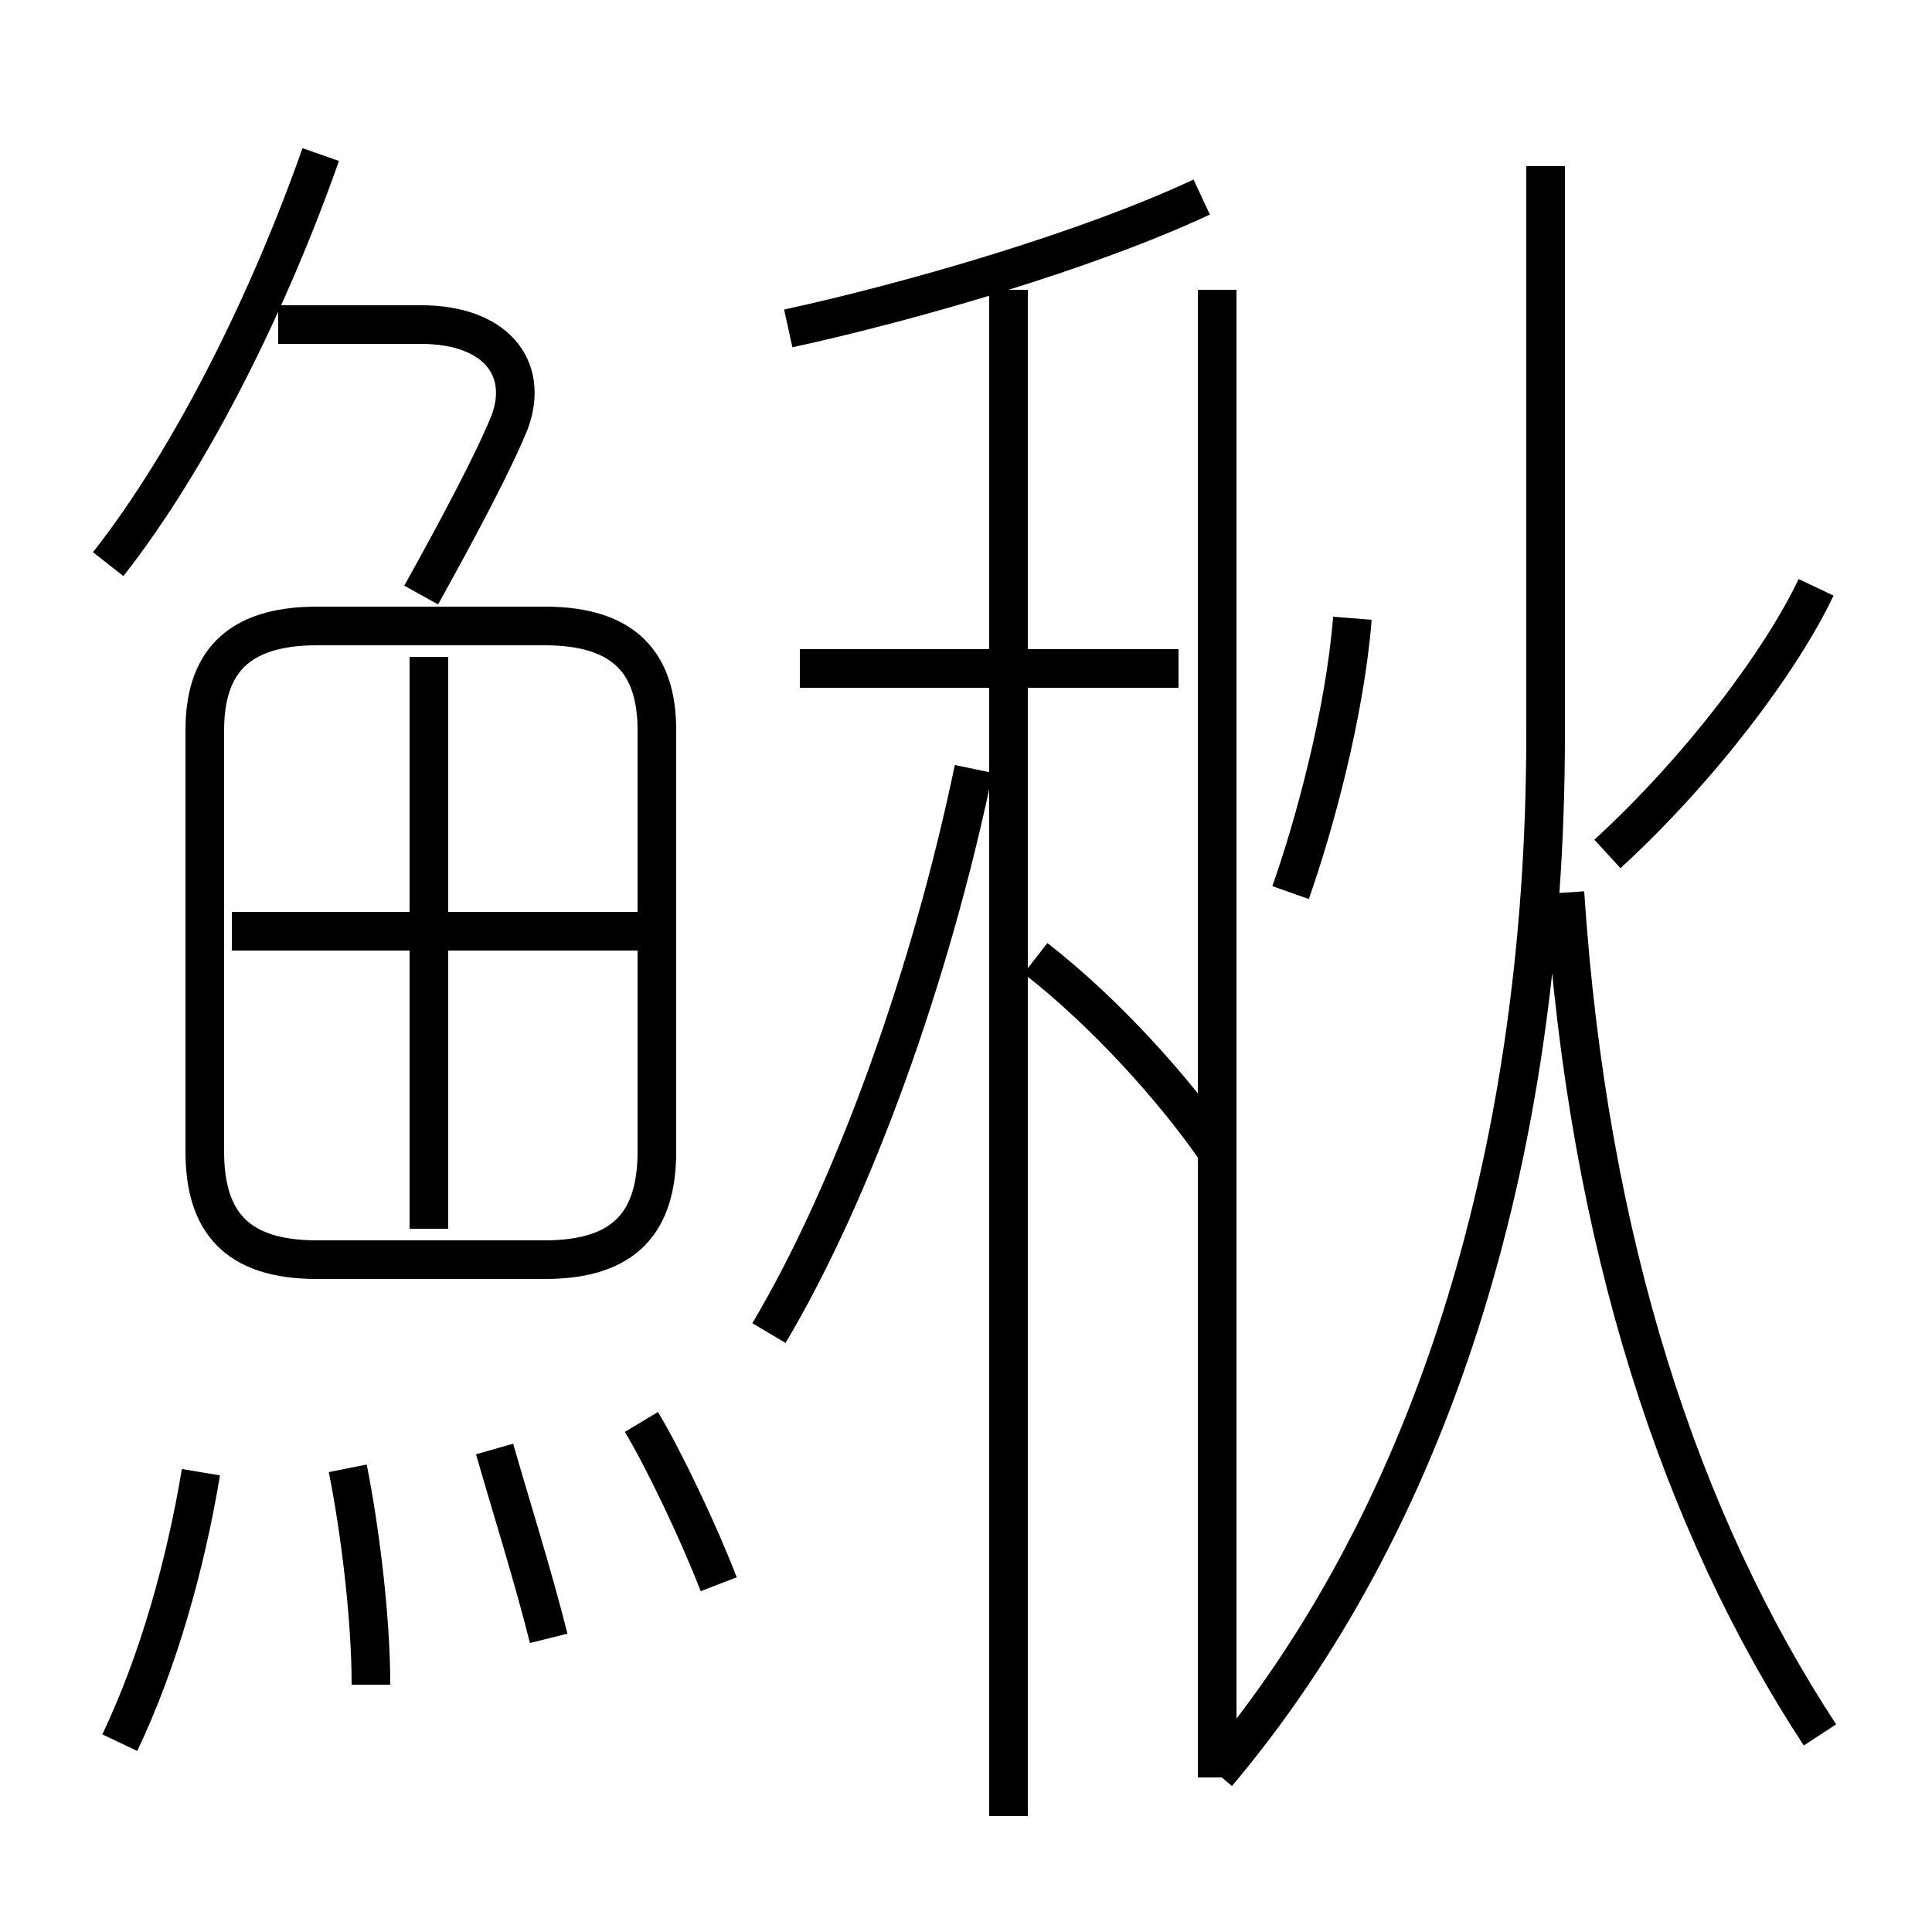 <?xml version='1.0' encoding='utf8'?>
<svg viewBox="0.0 -6.0 50.0 50.0" version="1.1" xmlns="http://www.w3.org/2000/svg">
<rect x="0.0" y="-6.0" width="50.0" height="50.0" fill="#808080" stroke="none"/>
<rect x="-1000" y="-1000" width="2000" height="2000" stroke="white" fill="white"/>
<g style="fill:white;stroke:#000000;  stroke-width:1">
<path d="M 31.5 1.9 C 36.9 -4.5 40.0 -13.8 40.0 -25.0 L 40.0 -39.7 M 3.1 1.1 C 4.1 -1.0 4.8 -3.5 5.2 -5.9 M 9.6 -0.4 C 9.6 -2.2 9.3 -4.5 9.0 -6.0 M 14.2 -1.6 C 13.8 -3.2 13.2 -5.1 12.8 -6.5 M 18.6 -3.0 C 18.1 -4.3 17.2 -6.2 16.6 -7.2 M 11.1 -12.2 L 11.1 -27.0 M 17.0 -14.2 L 17.0 -25.1 C 17.0 -26.8 16.2 -27.8 14.1 -27.8 L 8.2 -27.8 C 6.1 -27.8 5.3 -26.8 5.3 -25.1 L 5.3 -14.2 C 5.3 -12.4 6.1 -11.4 8.2 -11.4 L 14.1 -11.4 C 16.2 -11.4 17.0 -12.4 17.0 -14.2 Z M 16.6 -19.9 L 6.0 -19.9 M 2.8 -29.4 C 5.0 -32.2 7.0 -36.3 8.3 -40.0 M 19.9 -9.5 C 22.1 -13.2 24.1 -18.8 25.2 -24.1 M 31.5 -14.2 C 30.4 -15.8 28.6 -17.8 26.8 -19.2 M 31.5 2.0 L 31.5 -36.5 M 10.9 -28.6 C 11.9 -30.4 12.8 -32.1 13.2 -33.1 C 13.7 -34.5 12.8 -35.6 10.9 -35.6 L 7.2 -35.6 M 26.1 3.0 L 26.1 -36.5 M 30.5 -26.7 L 20.7 -26.7 M 33.4 -20.9 C 34.0 -22.6 34.8 -25.5 35.0 -28.0 M 47.1 0.9 C 43.5 -4.6 41.1 -11.8 40.5 -20.9 M 20.4 -35.5 C 23.6 -36.2 28.1 -37.5 31.1 -38.9 M 41.6 -21.9 C 44.0 -24.1 46.1 -26.9 47.0 -28.8" transform="translate(0.0 38.0)" />
</g>
</svg>